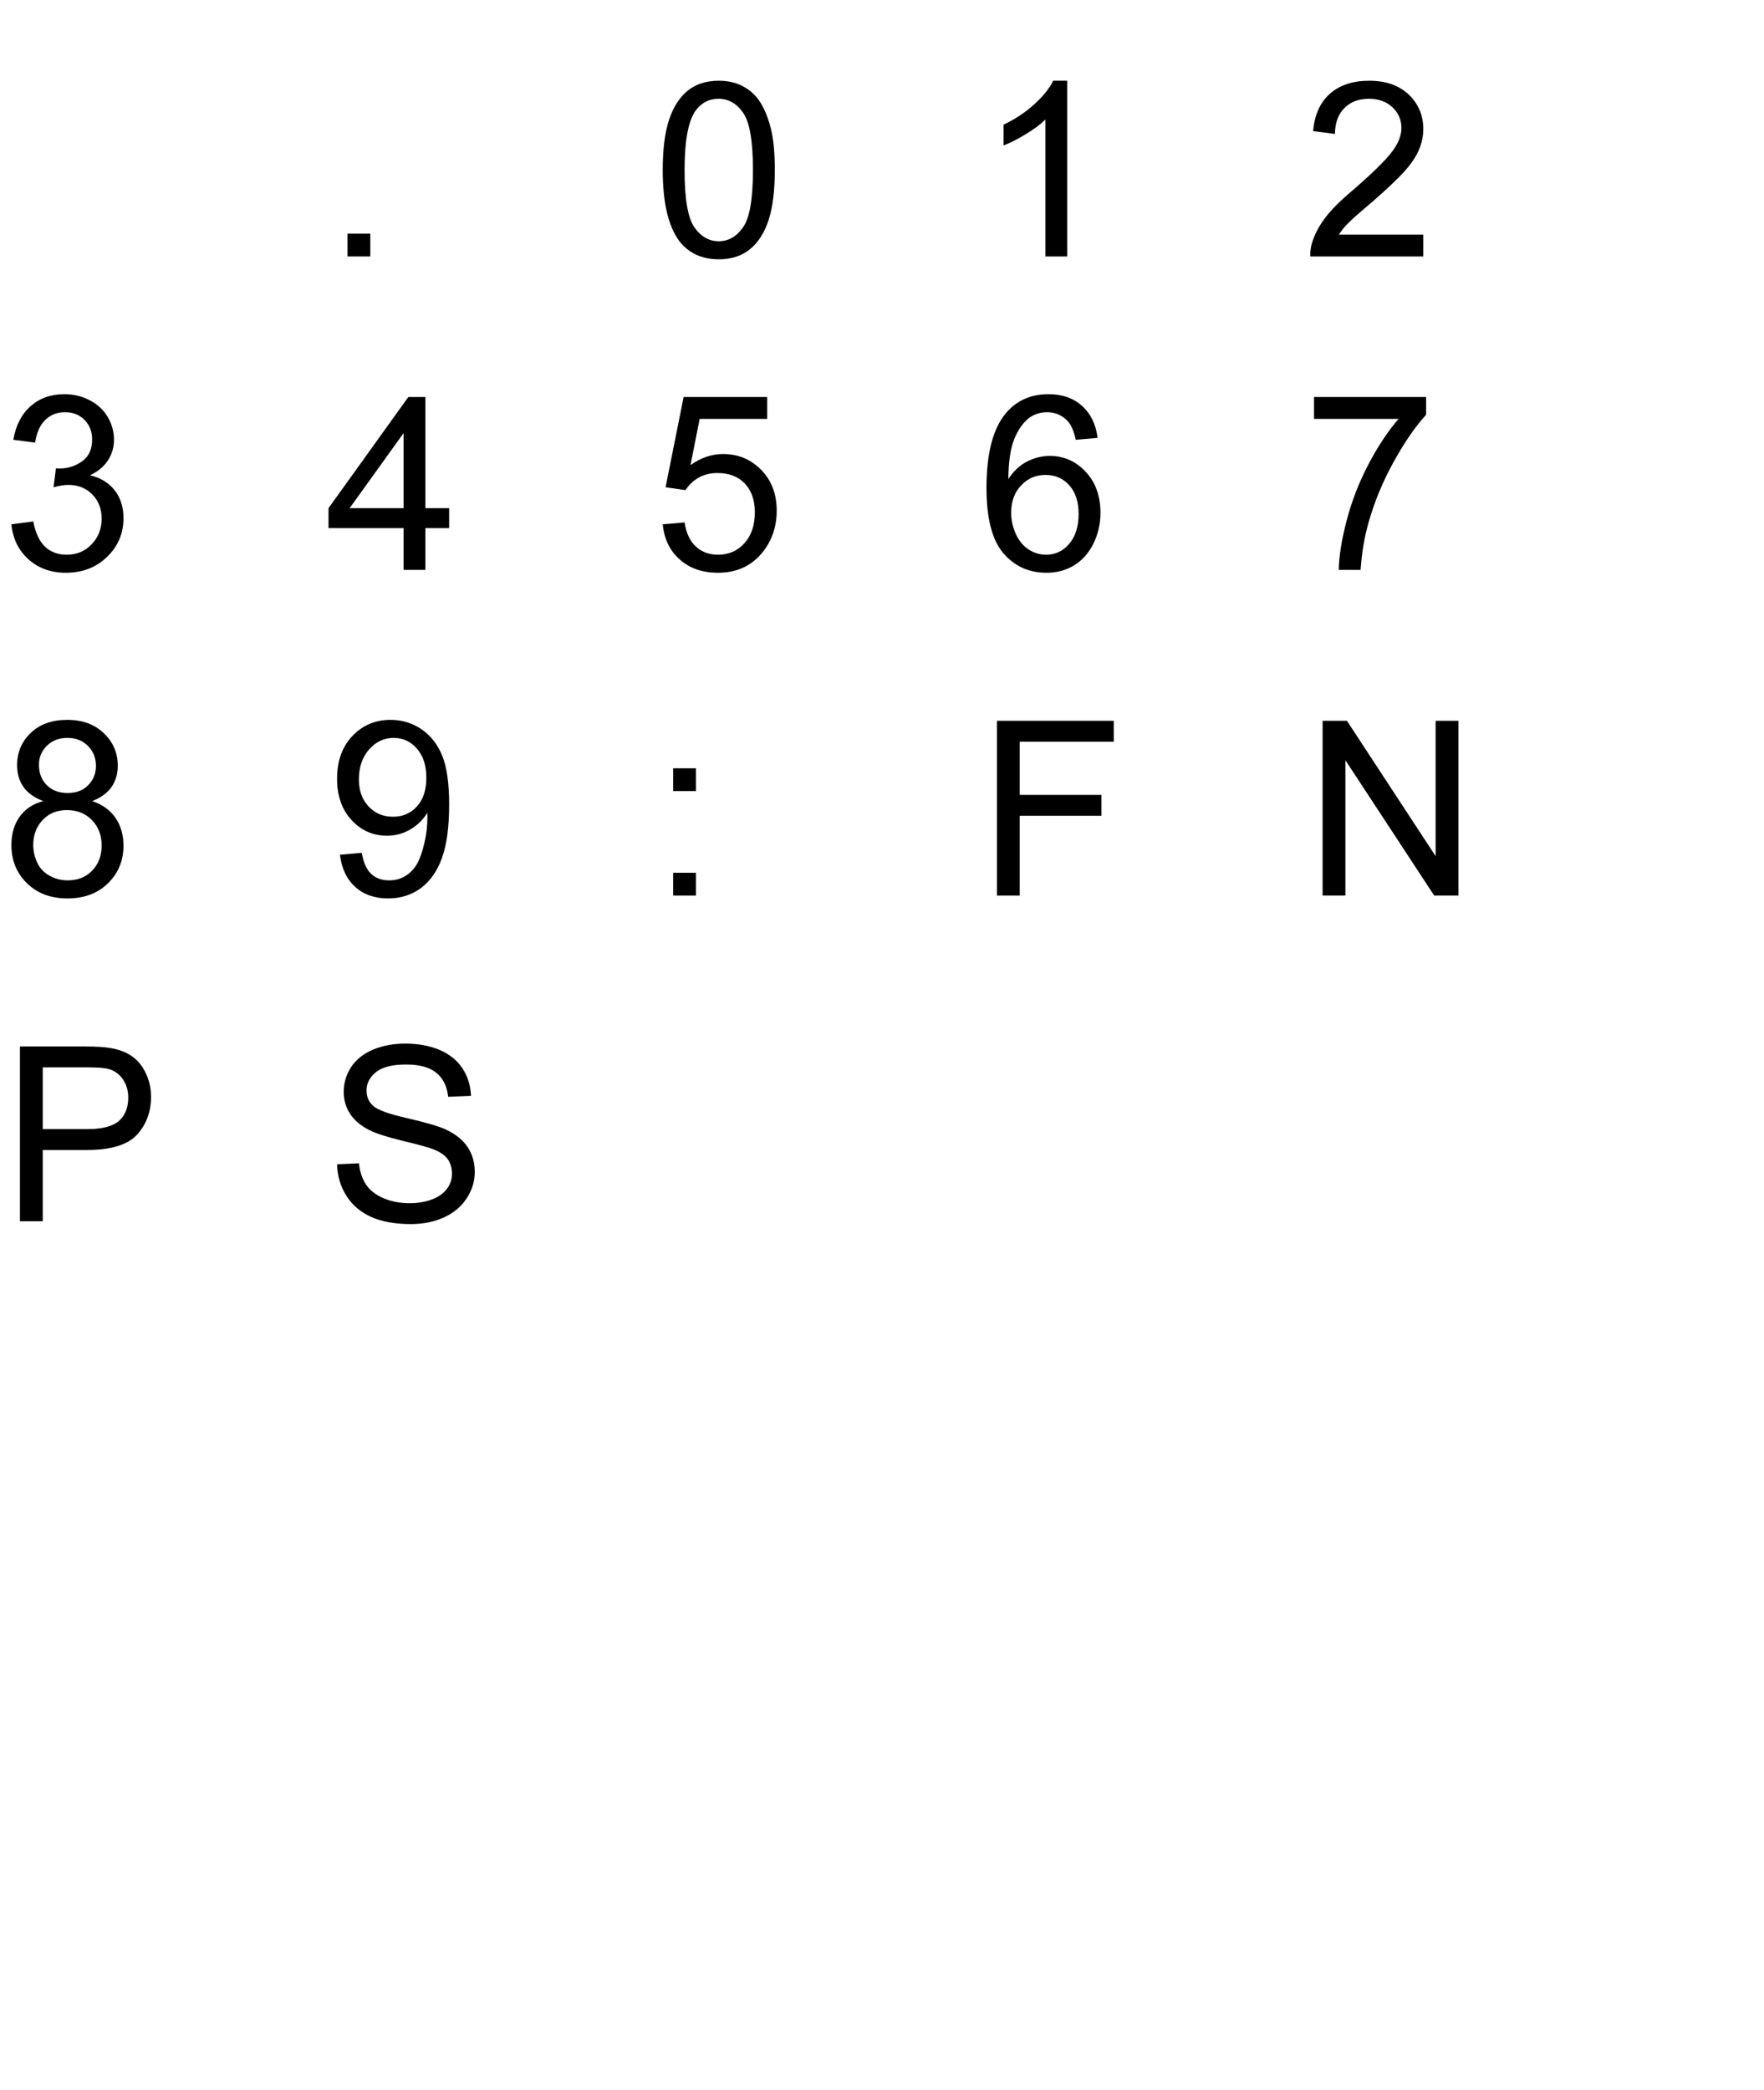 <?xml version="1.0" encoding="utf-8"?>
<svg version="1.1" id="Layer_1"
xmlns="http://www.w3.org/2000/svg"
xmlns:xlink="http://www.w3.org/1999/xlink"
xmlns:author="http://www.sothink.com"
width="260px" height="308px"
xml:space="preserve">
<g id="PathID_57" transform="matrix(0.035, 0, 0, 0.035, 48, 37.8)">
<path style="fill:#000000;fill-opacity:1" d="M188 0l-96 0l0 -96l96 0l0 96l0 0" />
</g>
<g id="PathID_58" transform="matrix(0.035, 0, 0, 0.035, 96, 37.8)">
<path style="fill:#000000;fill-opacity:1" d="M48 -363.5q0 -131 26.5 -211.5q26.5 -80.5 78.5 -123q52 -42 131 -42q58.5 0 103 24q45 24 73 68.5q27.5 45 43.5 109.5q16.5 65 16.5 174.5q0 129.5 -26 210q-26.5 80.5 -78.5 123q-52 42.5 -131.5 42.5q-104.5 0 -164.5 -74.5q-71.5 -94 -71.5 -301l0 0M140 -364q0 182.5 41.5 241.5q41.5 58.5 102.5 58.5q61 0 102.5 -59q41.5 -59 41.5 -241q0 -181 -41 -240.5q-41 -59.5 -104 -59.5q-61 0 -98.5 52.5q-44.5 67 -44.5 247.5l0 0" />
</g>
<g id="PathID_59" transform="matrix(0.035, 0, 0, 0.035, 144, 37.8)">
<path style="fill:#000000;fill-opacity:1" d="M380 -740l0 740l-92 0l0 -576.5q-31.5 31 -83.5 62q-51.5 31.5 -92.5 47l0 -87.5q74.5 -35.5 130 -86.5q55.5 -50.5 79 -98.5l59 0l0 0" />
</g>
<g id="PathID_60" transform="matrix(0.035, 0, 0, 0.035, 192, 37.8)">
<path style="fill:#000000;fill-opacity:1" d="M152.5 -92l355.5 0l0 92l-476 0q-1 -33.5 10 -65q17 -51 55 -100.5q38 -49.5 113 -112.5q117.5 -101.5 161.5 -157q44.5 -55.5 44.5 -106q0 -51.5 -38 -87.5q-38 -35.5 -99 -35.5q-65 0 -103.5 39.5q-39 39 -39.5 108.5l-92 -12q9.5 -103.5 71 -157.5q62 -54.5 166 -54.5q104.5 0 166 58.5q61 58.5 61 145q0 44 -18 86.5q-17.5 42.5 -59 89q-41.5 47 -135.5 129q-80 67.5 -103.5 91.5q-24 24 -39.5 48.5l0 0" />
</g>
<g id="PathID_61" transform="matrix(0.035, 0, 0, 0.035, 0, 84)">
<path style="fill:#000000;fill-opacity:1" d="M48 -192l92 -12q15 74.5 50.5 107q35.5 33 90 33q64 0 105.5 -44q42 -43.5 42 -108q0 -62 -39.5 -102q-39.5 -40 -101 -40q-25 0 -62 10l10 -80q8.5 1 14 1q53 0 96 -30q42.5 -30 42.5 -92.5q0 -49.5 -32 -82q-31.5 -32.5 -82 -32.5q-50 0 -83 32q-33.5 32 -43 96l-92 -12q16 -91.5 73 -141.5q57 -50.5 142 -50.5q58.5 0 107.5 26q49.5 26 75.5 70.5q26 45 26 95.5q0 47.5 -25.5 87q-25.5 39 -75.5 62.5q65 15 103 62q38 47.5 38 118.5q0 96.5 -69 163q-68.5 67 -174 67q-94.5 0 -157.5 -57q-62.5 -56.5 -71.5 -147l0 0" />
</g>
<g id="PathID_62" transform="matrix(0.035, 0, 0, 0.035, 48, 84)">
<path style="fill:#000000;fill-opacity:1" d="M420 0l-92 0l0 -176l-316 0l0 -84l336 -468l72 0l0 468l100 0l0 84l-100 0l0 176l0 0M101 -260l227 0l0 -316l-227 316l0 0" />
</g>
<g id="PathID_63" transform="matrix(0.035, 0, 0, 0.035, 96, 84)">
<path style="fill:#000000;fill-opacity:1" d="M48 -192l92 -8q10.5 68 48 102q37 34 93 34q68 0 111.5 -49q43.5 -48.5 43.5 -129.5q0 -76.5 -42 -121q-42 -44.5 -115.5 -44.5q-46 0 -80 20q-34.5 20 -54.5 52l-84 -12l76 -380l352 0l0 92l-284.5 0l-38.5 194.5q65.5 -46.5 137 -46.5q95 0 160.5 66.5q65.5 67 65.5 171.5q0 100 -57.5 173q-69.5 89 -190 89q-98.5 0 -161 -56q-62.5 -55.5 -71.5 -148l0 0" />
</g>
<g id="PathID_64" transform="matrix(0.035, 0, 0, 0.035, 144, 84)">
<path style="fill:#000000;fill-opacity:1" d="M508 -556l-92 8q-11.5 -53 -33 -77.5q-35.5 -38.5 -87.5 -38.5q-42 0 -75.5 23.5q-39.5 31 -63 89.5q-24 58.5 -25 168.5q32 -49.5 78 -73.5q46.5 -24 97 -24q88.5 0 151 67q62 66.5 62 172.5q0 69.5 -29.5 129.5q-29.5 59.5 -81 91.5q-51.5 31.5 -117 31.5q-111.5 0 -182 -83q-70.5 -83 -70.5 -274q0 -213.5 78 -310.5q68 -84.5 183.5 -84.5q86 0 140.5 49q55 49 66 135l0 0M144 -241q0 47 19.5 89.5q19.5 43 53.5 65q34 22.5 74 22.5q58.5 0 97.5 -46q39.5 -46.5 39.5 -125.5q0 -76.5 -39 -120.5q-38.5 -44 -101 -44q-60.5 0 -102 44q-42 44 -42 115l0 0" />
</g>
<g id="PathID_65" transform="matrix(0.035, 0, 0, 0.035, 192, 84)">
<path style="fill:#000000;fill-opacity:1" d="M404 -636l-356 0l0 -92l472 0l0 74.5q-69 75.5 -137 199q-68 123 -105 253.5q-26.5 91.5 -34 201l-92 0q1.5 -86.5 33.5 -208.5q32 -122.5 91.5 -236q59.5 -113.5 127 -191.5l0 0" />
</g>
<g id="PathID_66" transform="matrix(0.035, 0, 0, 0.035, 0, 132)">
<path style="fill:#000000;fill-opacity:1" d="M182 -398q-56 -21 -83 -59q-27 -38.5 -27 -92q0 -81 57.5 -136q57.5 -55 153.5 -55q96 0 154.5 56.5q58.5 56 58.5 137q0 51.5 -26.5 89.5q-27 38 -81 59q64.5 22 98 71q33.5 49 33.5 117q0 94 -65 158q-65 64 -171 64q-106 0 -171 -64.5q-65 -64 -65 -160q0 -71.5 35 -120q34.5 -48 99 -65.5l0 0M164 -551q0 52.5 32.5 85.5q33 33.5 88.5 33.5q54.5 0 86.5 -33q32.5 -33 32.5 -81q0 -50 -33.5 -84q-33.5 -34 -86.5 -34q-53.5 0 -87 33.5q-33 33 -33 79.5l0 0M140 -213.5q0 38.5 16.5 74.5q16.5 35.5 52.5 55.5q35.5 19.5 76 19.5q64 0 103.5 -41.5q39.5 -41 39.5 -105q0 -65 -40.5 -107q-41 -42.5 -105.5 -42.5q-63.5 0 -102.5 42q-39.5 41.5 -39.5 104.5l0 0" />
</g>
<g id="PathID_67" transform="matrix(0.035, 0, 0, 0.035, 48, 132)">
<path style="fill:#000000;fill-opacity:1" d="M60 -172l92 -8q10.5 61 39.5 88.5q29.5 27.5 75.5 27.5q39 0 69.5 -19q30.5 -19 48.5 -51q18 -32 30.5 -86.5q13 -54 13 -110q0 -6 -0.5 -18q-26 43 -71.5 70q-45.5 26.5 -98 26.5q-88.5 0 -149.5 -66q-61 -66 -61 -174q0 -112 64.5 -180q64.5 -68 161 -68q70.5 0 128.5 38.5q58 39 88 110.5q30 71.5 30 207q0 141.5 -30 225q-30 83.5 -89 127.5q-59 43.5 -138.5 43.5q-84.5 0 -138 -48.5q-53.5 -48 -64.5 -135.5l0 0M424 -496q0 -77.5 -39.5 -122.5q-39.5 -45.5 -98.5 -45.5q-60.5 0 -103.5 49q-42.5 48.5 -42.5 126q0 70 40.5 113.5q40.5 43.5 103 43.5q61.5 0 101 -43.5q39.5 -43.5 39.5 -120.5l0 0" />
</g>
<g id="PathID_68" transform="matrix(0.035, 0, 0, 0.035, 96, 132)">
<path style="fill:#000000;fill-opacity:1" d="M188 -440l-96 0l0 -96l96 0l0 96l0 0M188 0l-96 0l0 -96l96 0l0 96l0 0" />
</g>
<g id="PathID_69" transform="matrix(0.035, 0, 0, 0.035, 144, 132)">
<path style="fill:#000000;fill-opacity:1" d="M180 0l-96 0l0 -736l492 0l0 88l-396 0l0 224l344 0l0 88l-344 0l0 336l0 0" />
</g>
<g id="PathID_70" transform="matrix(0.035, 0, 0, 0.035, 192, 132)">
<path style="fill:#000000;fill-opacity:1" d="M180 0l-96 0l0 -736l102.5 0l373.5 570l0 -570l96 0l0 736l-102 0l-374 -570l0 570l0 0" />
</g>
<g id="PathID_71" transform="matrix(0.035, 0, 0, 0.035, 0, 180)">
<path style="fill:#000000;fill-opacity:1" d="M180 0l-96 0l0 -736l273 0q72 0 110 7q53 9 89 34.5q36 25 58 71q22 45.5 22 100q0 93.5 -58.5 158.5q-59 65 -212 65l-185.5 0l0 300l0 0M180 -648l0 260l188 0q93.5 0 133 -34.5q39 -35 39 -98q0 -45.5 -23 -78q-23 -32.5 -61 -43q-24 -6.5 -90 -6.5l-186 0l0 0" />
</g>
<g id="PathID_72" transform="matrix(0.035, 0, 0, 0.035, 48, 180)">
<path style="fill:#000000;fill-opacity:1" d="M48 -240l92 -4q6.5 54.5 30 89.5q23 35.5 72.5 57q49 21.5 110.5 21.5q54.5 0 96.5 -16.5q41.5 -16.5 62 -45q20.5 -28.5 20.5 -62.5q0 -34.5 -17 -60q-17.5 -26 -63 -43.5q-29 -11.5 -129.5 -35.5q-100 -24.5 -141 -46q-53 -27.5 -79.5 -68.5q-26 -41 -26 -91.5q0 -56 31.5 -104.5q32 -48 92.5 -73.5q61 -25 135 -25q82 0 144.5 26.5q62.5 26.5 96.5 77.5q33.5 51 36 116l-96 4q-7.5 -67 -50.5 -101.5q-42.5 -34.5 -126.5 -34.5q-87 0 -127 32q-40 32.5 -40 77.5q0 39.5 28.5 65q27.5 25.5 145 52q117 27 160 47q63 29.5 92.5 74.5q30 45.5 30 104.5q0 58.5 -33.5 110q-33 52 -95.5 81q-62.5 28.5 -140.5 28.5q-98.5 0 -165.5 -29.5q-67 -29.5 -105 -88.5q-38 -59.5 -40 -134l0 0" />
</g>
</svg>
